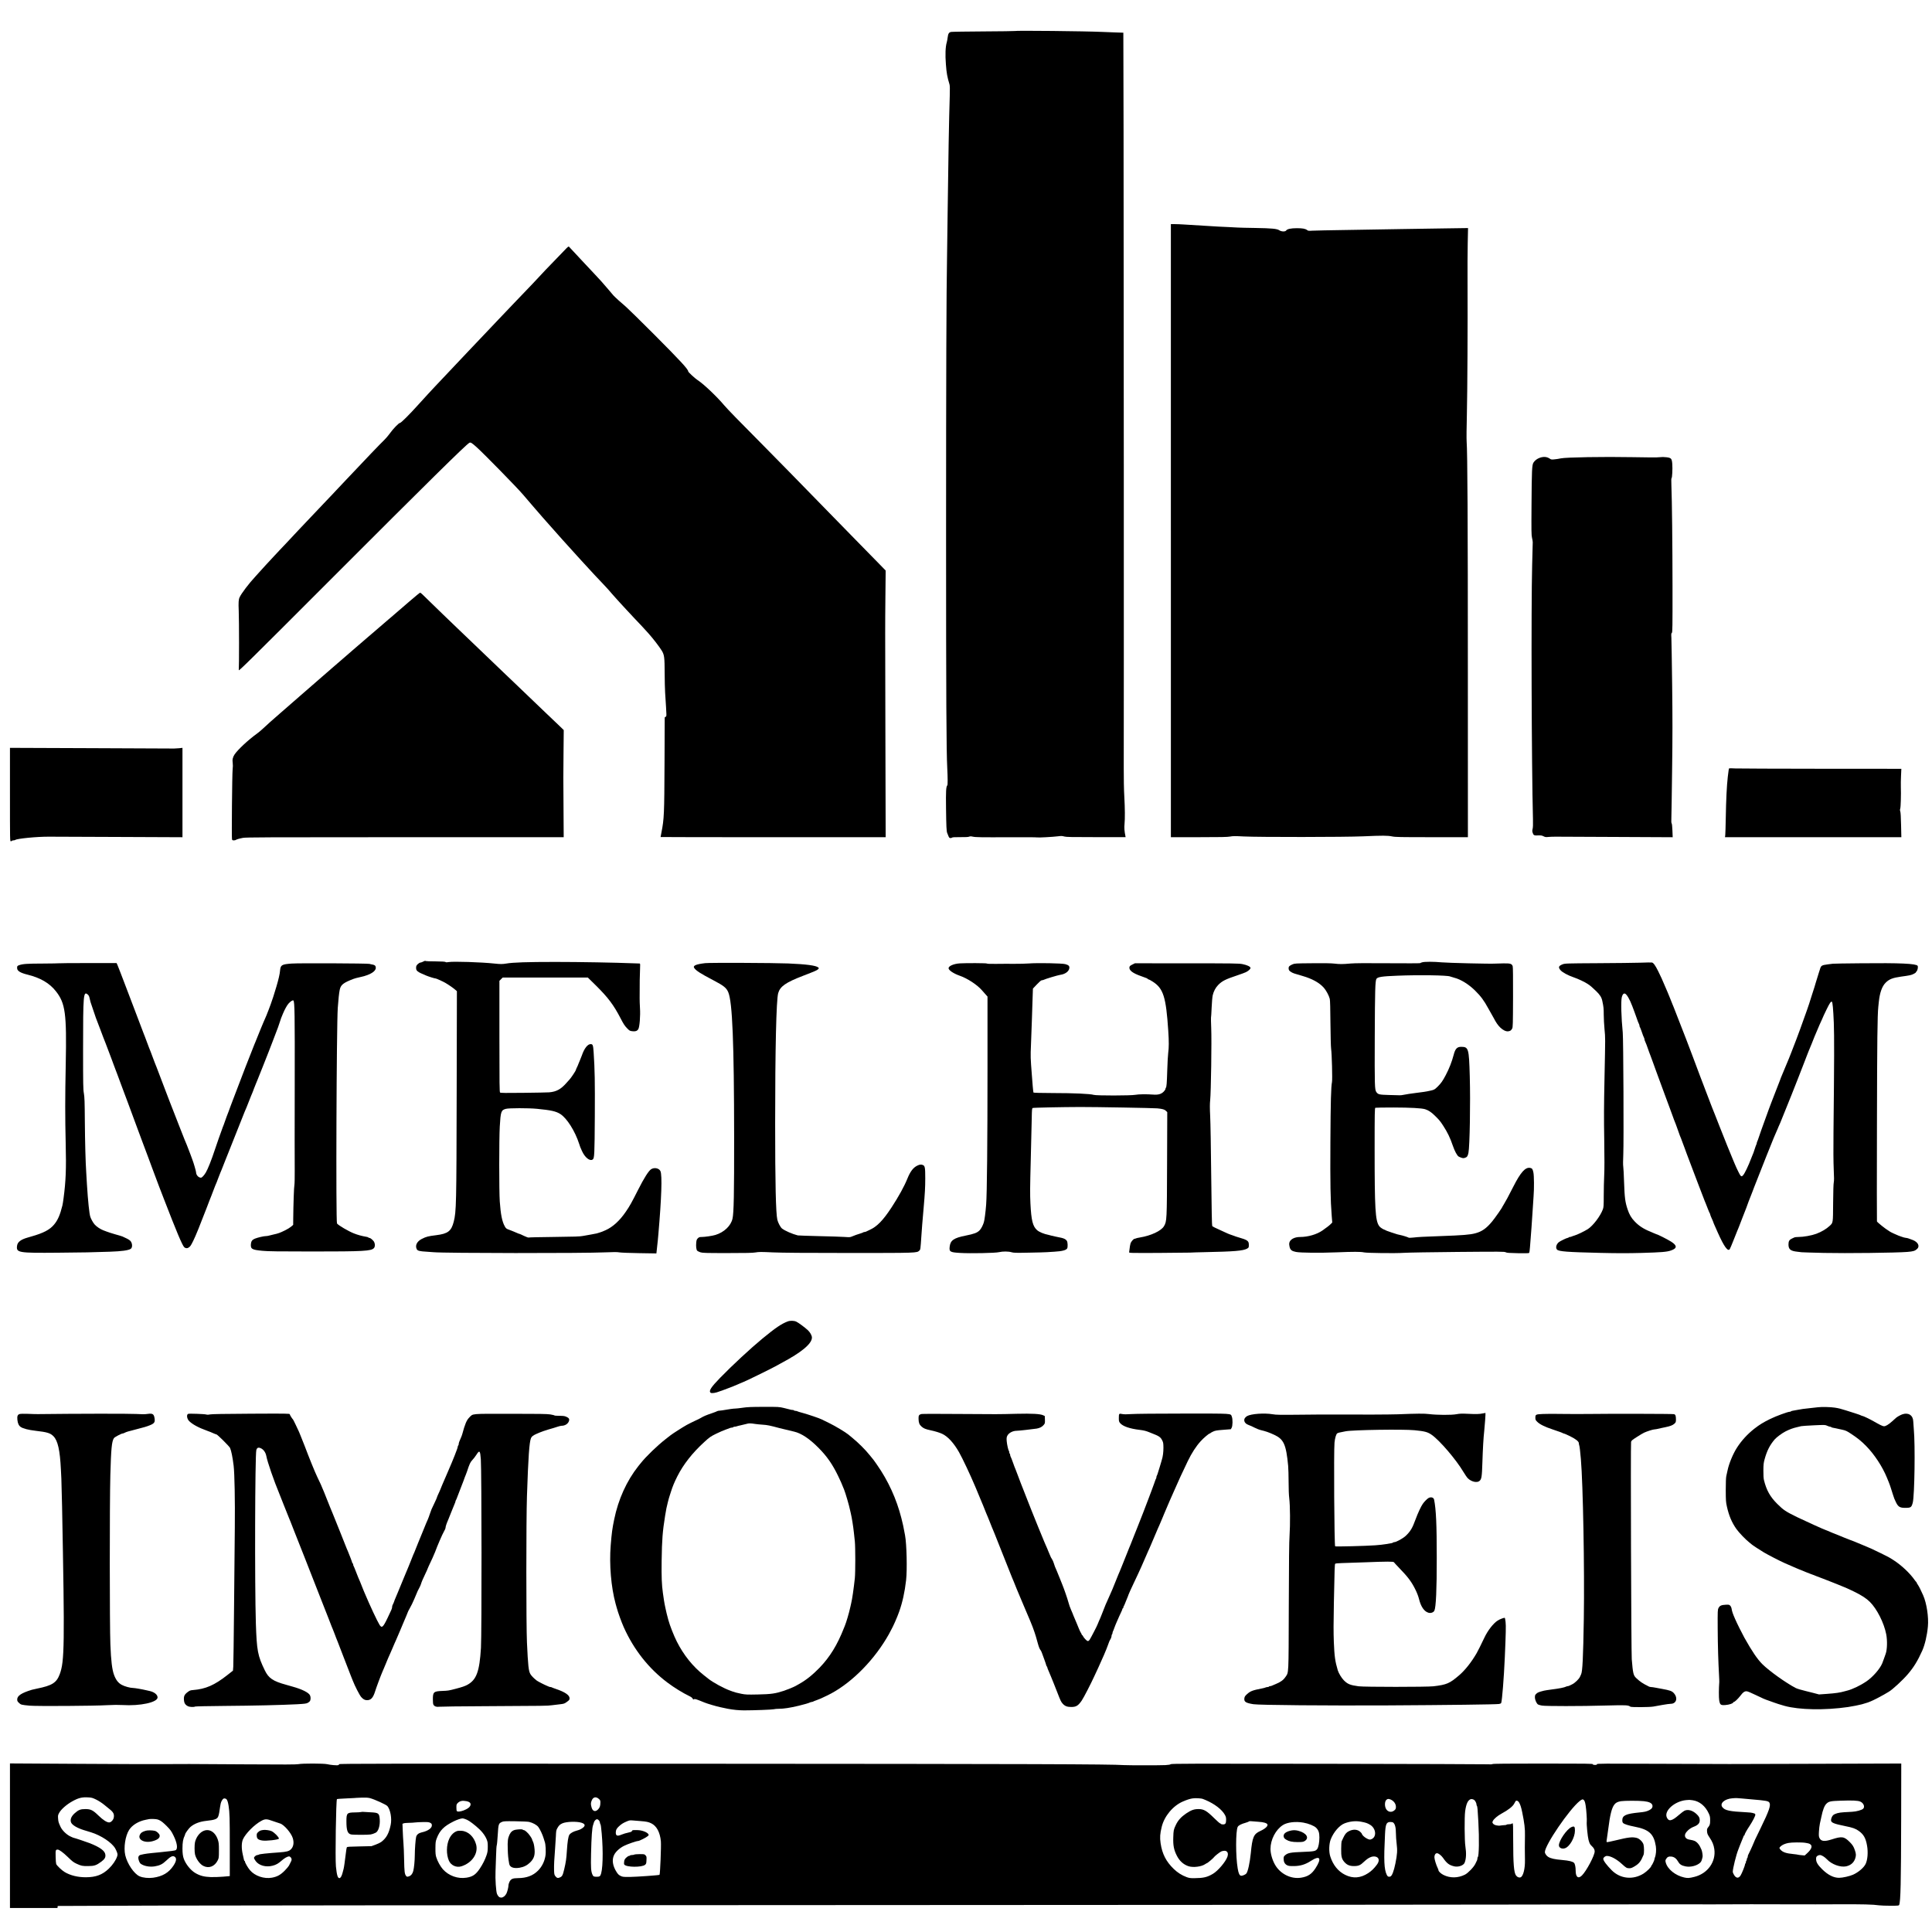 <?xml version="1.0" standalone="no"?>
<!DOCTYPE svg PUBLIC "-//W3C//DTD SVG 20010904//EN"
 "http://www.w3.org/TR/2001/REC-SVG-20010904/DTD/svg10.dtd">
<svg version="1.0" xmlns="http://www.w3.org/2000/svg"
 width="4267pt" height="4267pt" viewBox="0 0 4267 4267"
 preserveAspectRatio="xMidYMid meet">
<g transform="translate(0,4267) scale(0.1,-0.1)"
fill="#000000" stroke="none">
<path d="M22408 41985 c-3 -3 -310 -7 -684 -9 -373 -2 -696 -7 -717 -11 -49
-9 -66 -36 -77 -122 -4 -37 -14 -86 -20 -108 -29 -96 -36 -273 -19 -485 14
-194 30 -282 80 -445 8 -29 10 -99 5 -260 -15 -450 -34 -1485 -46 -2525 -4
-415 -11 -885 -14 -1045 -14 -696 -21 -2634 -21 -6105 0 -3609 6 -4790 26
-5164 11 -222 12 -369 1 -381 -28 -32 -33 -129 -28 -510 5 -395 10 -504 25
-540 5 -11 15 -36 22 -55 7 -19 17 -41 22 -47 12 -16 49 -17 64 -2 8 8 66 11
181 10 114 -1 177 2 195 10 21 9 39 10 79 1 69 -15 183 -16 844 -13 302 1 561
0 575 -4 29 -7 350 10 468 25 69 9 94 8 136 -5 43 -12 153 -14 703 -14 l652 0
-4 22 c-23 113 -28 185 -20 265 12 121 10 347 -5 617 -8 128 -13 401 -12 615
4 1066 0 12162 -4 14061 l-5 2187 -183 6 c-100 3 -227 8 -282 11 -366 17
-1923 33 -1937 20z"/>
<path d="M25860 30950 l0 -6770 618 0 c486 0 632 3 690 14 61 12 112 12 300 2
341 -17 2230 -15 2642 3 425 19 537 18 635 -2 71 -15 173 -17 878 -17 l797 0
-1 3628 c0 3338 -8 4861 -27 5117 -4 55 -2 314 5 575 12 499 20 2036 15 2932
-2 290 0 679 4 864 l7 337 -484 -7 c-266 -4 -707 -11 -979 -15 -272 -5 -810
-14 -1195 -20 -385 -5 -738 -13 -785 -16 -74 -5 -89 -4 -110 13 -41 31 -102
42 -227 42 -132 0 -215 -18 -236 -50 -18 -30 -105 -28 -151 3 -50 35 -163 46
-531 52 -176 2 -349 7 -385 9 -36 3 -130 7 -210 11 -80 3 -176 8 -215 10 -38
3 -187 12 -330 20 -143 8 -326 20 -408 25 -81 6 -186 10 -232 10 l-85 0 0
-6770z"/>
<path d="M12451 37125 c-58 -60 -181 -189 -275 -285 -94 -96 -186 -193 -205
-215 -19 -22 -113 -123 -210 -224 -97 -101 -196 -205 -220 -230 -24 -25 -89
-93 -145 -151 -56 -58 -230 -240 -386 -405 -156 -165 -295 -312 -309 -326 -45
-45 -324 -339 -344 -362 -10 -12 -94 -101 -186 -197 -161 -169 -446 -470 -562
-595 -31 -33 -98 -105 -150 -161 -52 -55 -151 -163 -219 -240 -192 -214 -382
-404 -405 -404 -27 0 -155 -133 -227 -235 -31 -44 -85 -107 -120 -141 -97 -94
-382 -391 -823 -859 -98 -104 -204 -216 -236 -250 -31 -33 -71 -76 -89 -95
-17 -19 -71 -75 -119 -125 -48 -49 -206 -216 -351 -370 -144 -154 -274 -291
-289 -305 -14 -14 -48 -50 -75 -80 -28 -30 -97 -105 -155 -166 -58 -61 -133
-140 -166 -175 -32 -35 -91 -98 -130 -139 -113 -121 -279 -301 -326 -355 -24
-27 -67 -75 -95 -105 -138 -149 -301 -364 -341 -450 -24 -50 -28 -115 -20
-303 9 -205 9 -1248 1 -1307 -5 -31 214 184 1968 1940 2221 2223 3050 3040
3125 3081 28 15 53 0 170 -106 164 -149 882 -882 1012 -1035 99 -115 107 -125
176 -205 33 -38 71 -83 85 -99 14 -16 30 -34 35 -40 6 -6 37 -43 70 -81 33
-39 62 -72 65 -75 3 -3 37 -41 75 -85 201 -229 541 -609 685 -765 14 -15 63
-69 110 -121 47 -51 114 -125 150 -163 36 -39 98 -107 139 -151 41 -44 120
-127 175 -185 56 -58 117 -126 138 -150 20 -25 51 -61 70 -81 18 -20 60 -67
93 -104 33 -38 67 -76 76 -84 8 -9 71 -77 139 -151 68 -74 156 -169 196 -210
104 -108 205 -216 294 -316 104 -116 238 -290 295 -382 57 -93 64 -147 65
-497 1 -165 5 -358 10 -430 36 -566 35 -516 12 -534 l-21 -16 -4 -1000 c-5
-1142 -9 -1238 -68 -1539 -10 -54 -19 -100 -19 -102 0 -2 1118 -4 2486 -4
l2485 0 -6 2258 c-6 2668 -6 2303 0 3034 l6 598 -148 152 c-203 208 -286 292
-523 534 -113 115 -380 389 -595 609 -696 714 -1093 1120 -1410 1440 -564 568
-820 831 -888 912 -170 201 -459 475 -587 557 -61 40 -210 177 -210 194 0 47
-175 236 -760 823 -300 300 -576 571 -613 602 -90 75 -244 214 -278 252 -15
17 -69 80 -119 140 -91 108 -206 238 -285 319 -22 23 -157 167 -300 320 -143
154 -267 286 -275 295 -14 14 -25 6 -119 -94z"/>
<path d="M34009 32560 c-60 -21 -111 -59 -141 -107 -33 -54 -38 -162 -43 -936
-4 -578 -3 -665 11 -725 9 -37 16 -80 16 -97 -1 -16 -7 -244 -13 -505 -24
-917 -13 -4414 18 -5615 3 -114 0 -184 -8 -213 -9 -34 -9 -51 1 -83 19 -58 31
-64 120 -60 64 2 85 -1 120 -19 36 -18 52 -21 104 -15 33 4 108 6 166 6 58 0
663 -3 1344 -6 l1239 -6 -6 146 c-3 85 -10 152 -17 160 -8 9 -10 52 -6 132 2
65 10 539 16 1053 10 714 10 1157 1 1875 -7 517 -14 985 -17 1039 -5 84 -3
101 10 108 14 8 16 111 15 1031 -1 935 -11 1867 -25 2240 -4 90 -2 147 4 147
13 0 24 202 16 308 -9 125 -22 140 -130 153 -53 7 -106 7 -150 1 -45 -7 -258
-6 -599 1 -624 12 -1472 -2 -1585 -27 -36 -8 -97 -18 -137 -21 -62 -7 -75 -5
-100 12 -64 45 -136 53 -224 23z"/>
<path d="M9045 29389 c-121 -104 -231 -199 -245 -211 -55 -46 -155 -133 -160
-138 -3 -3 -32 -28 -65 -55 -33 -28 -78 -66 -100 -86 -22 -20 -103 -90 -180
-155 -77 -65 -142 -121 -145 -124 -3 -3 -84 -73 -180 -155 -96 -83 -180 -154
-186 -160 -6 -5 -37 -32 -69 -60 -32 -27 -63 -55 -69 -60 -6 -6 -42 -37 -81
-70 -101 -87 -120 -104 -221 -191 -50 -43 -153 -133 -229 -199 -76 -66 -143
-124 -149 -130 -6 -5 -43 -37 -81 -70 -84 -72 -91 -79 -271 -236 -181 -160
-236 -208 -429 -374 -158 -136 -285 -250 -394 -352 -31 -29 -83 -72 -115 -95
-193 -139 -421 -352 -494 -459 -41 -60 -54 -120 -42 -191 5 -35 5 -89 -2 -144
-11 -97 -24 -1500 -14 -1540 5 -19 13 -24 39 -24 18 0 37 4 43 8 15 13 75 31
159 47 71 13 482 15 3583 15 l3502 0 -4 648 c-2 356 -4 656 -4 667 0 11 2 252
4 536 l5 515 -98 95 c-54 52 -197 188 -318 303 -285 271 -390 372 -690 661
-23 22 -119 114 -215 205 -95 91 -194 185 -219 210 -58 57 -702 674 -835 800
-55 52 -184 176 -286 275 -102 99 -239 232 -304 295 -66 63 -137 132 -157 153
-21 20 -43 37 -51 37 -7 -1 -112 -86 -233 -191z"/>
<path d="M220 25121 c0 -1014 0 -1031 19 -1031 11 0 23 5 26 10 3 6 19 10 34
10 15 0 31 4 36 8 36 31 482 75 750 73 66 -1 756 -3 1533 -6 l1412 -6 0 987 0
987 -72 -8 c-40 -4 -91 -7 -113 -7 -22 0 -847 4 -1832 8 l-1793 7 0 -1032z"/>
<path d="M38190 25700 c-7 -5 -14 -47 -30 -185 -23 -204 -38 -508 -45 -920 -3
-176 -8 -341 -11 -367 l-6 -48 1948 0 1947 0 -6 268 c-3 165 -10 279 -17 299
-9 24 -9 41 -1 66 11 34 19 310 13 482 -2 50 0 159 4 243 l7 152 -1769 1
c-973 1 -1827 4 -1897 7 -71 4 -132 5 -137 2z"/>
<path d="M9340 21429 c-19 -10 -45 -18 -57 -19 -12 0 -38 -16 -58 -35 -29 -30
-35 -43 -35 -80 0 -69 24 -88 215 -168 61 -26 193 -67 214 -67 6 0 30 -9 54
-19 23 -11 71 -33 107 -49 64 -28 219 -131 279 -185 l32 -28 -5 -2252 c-5
-2460 -8 -2616 -65 -2840 -53 -207 -128 -265 -386 -297 -179 -22 -222 -33
-320 -83 -107 -54 -152 -146 -110 -227 18 -35 61 -46 220 -55 61 -4 128 -9
150 -11 247 -23 3310 -26 3800 -3 180 8 256 8 305 -1 37 -6 229 -14 441 -17
l376 -6 12 109 c20 180 22 204 32 319 69 794 86 1297 46 1388 -30 68 -138 90
-209 42 -55 -38 -156 -197 -284 -451 -146 -289 -183 -355 -273 -487 -134 -197
-287 -336 -446 -407 -75 -33 -87 -38 -130 -51 -22 -6 -51 -15 -65 -20 -14 -4
-70 -15 -125 -24 -55 -9 -136 -23 -180 -32 -65 -13 -185 -17 -635 -22 -305 -3
-560 -9 -566 -13 -6 -4 -52 13 -103 37 -50 25 -96 45 -101 45 -6 0 -18 4 -28
9 -18 9 -62 28 -99 42 -13 5 -33 13 -45 18 -13 5 -45 18 -73 28 -42 16 -54 27
-77 69 -59 106 -90 263 -110 549 -16 236 -16 1365 0 1655 19 330 30 362 134
390 67 19 501 19 688 1 311 -30 420 -55 515 -115 147 -94 326 -378 417 -661
20 -64 23 -71 61 -155 66 -147 177 -234 239 -187 36 28 40 109 45 952 4 777 0
1021 -26 1415 -11 159 -18 180 -67 180 -66 0 -141 -97 -193 -250 -13 -36 -34
-89 -47 -118 -13 -29 -24 -55 -24 -57 0 -6 -37 -92 -51 -117 -5 -10 -9 -22 -9
-28 0 -14 -113 -184 -140 -210 -3 -3 -34 -38 -70 -78 -122 -139 -221 -193
-380 -207 -36 -3 -291 -8 -568 -11 -388 -5 -506 -3 -517 6 -13 11 -15 171 -15
1240 l0 1228 36 36 36 36 940 0 941 0 180 -177 c268 -266 389 -426 544 -725
60 -117 90 -164 138 -213 56 -59 64 -63 117 -70 71 -9 107 3 134 43 30 44 50
294 38 475 -4 73 -8 167 -7 210 1 72 2 295 2 405 0 26 3 118 6 205 6 130 5
157 -6 157 -8 0 -61 2 -119 4 -421 17 -1206 31 -1745 31 -623 0 -931 -10
-1085 -36 -83 -14 -130 -14 -260 0 -288 31 -909 51 -1011 33 -39 -8 -58 -7
-68 1 -10 8 -81 13 -223 14 -115 0 -212 4 -215 7 -9 9 -25 6 -63 -15z"/>
<path d="M31408 21416 c-20 -6 -40 -14 -43 -18 -4 -4 -321 -5 -704 -2 -499 4
-734 2 -831 -6 -176 -16 -244 -16 -361 -2 -64 8 -221 11 -485 8 -374 -3 -391
-4 -439 -25 -66 -29 -85 -48 -85 -83 0 -43 14 -63 62 -90 45 -25 53 -27 246
-83 214 -62 369 -148 469 -259 53 -60 114 -174 132 -246 8 -29 13 -221 15
-540 3 -294 9 -523 15 -565 16 -102 31 -680 19 -735 -21 -99 -30 -427 -35
-1320 -5 -922 1 -1282 29 -1632 l12 -148 -25 -26 c-29 -32 -100 -87 -194 -152
-125 -86 -318 -142 -491 -142 -127 0 -225 -54 -239 -133 -4 -18 -1 -58 7 -87
16 -66 49 -92 140 -110 102 -20 524 -24 898 -9 367 15 537 15 604 -1 65 -15
700 -23 881 -10 88 6 623 15 1189 20 945 8 1031 8 1060 -7 25 -14 74 -17 269
-21 163 -3 242 -1 249 6 6 6 15 64 19 129 12 176 27 372 33 428 3 28 13 167
21 310 9 143 20 314 25 380 14 172 12 457 -4 532 -16 75 -27 90 -71 99 -107
20 -210 -96 -373 -416 -111 -218 -168 -324 -208 -388 -19 -29 -34 -54 -34 -57
0 -15 -162 -247 -229 -327 -124 -149 -223 -218 -366 -256 -118 -32 -282 -45
-765 -62 -402 -14 -498 -20 -602 -32 -64 -7 -102 -8 -110 -1 -15 11 -135 48
-188 58 -19 3 -46 10 -60 14 -14 5 -72 24 -130 42 -149 47 -238 95 -272 144
-83 121 -98 380 -98 1690 0 823 2 913 16 919 9 3 190 6 402 6 373 -1 618 -14
697 -38 72 -22 141 -68 218 -145 100 -99 114 -116 183 -222 95 -147 150 -260
214 -447 39 -113 91 -210 125 -231 11 -7 39 -19 63 -27 35 -11 49 -11 81 0 43
14 58 37 73 110 29 140 46 1118 29 1695 -17 613 -27 645 -191 645 -89 0 -130
-43 -164 -176 -40 -153 -99 -305 -178 -454 -68 -128 -100 -173 -177 -250 -69
-68 -80 -73 -211 -99 -58 -12 -157 -26 -280 -41 -99 -12 -193 -27 -260 -40
-30 -7 -68 -11 -85 -10 -16 0 -121 3 -233 6 -219 6 -245 11 -283 64 -38 52
-40 132 -36 1232 4 1029 10 1217 36 1267 24 44 122 59 466 72 474 19 1097 10
1162 -17 18 -7 60 -20 95 -29 140 -35 314 -143 454 -280 129 -127 199 -221
294 -396 34 -62 66 -118 70 -124 4 -5 27 -46 50 -89 53 -102 92 -158 145 -210
61 -59 127 -90 176 -83 46 6 64 19 87 61 15 28 17 96 19 691 1 445 -1 669 -8
687 -22 55 -49 63 -209 61 -80 -1 -161 -4 -180 -5 -91 -8 -1050 15 -1180 28
-170 16 -380 17 -432 0z"/>
<path d="M36230 21408 c-129 -4 -557 -9 -950 -11 -696 -4 -716 -5 -769 -25
-89 -35 -100 -66 -46 -129 40 -48 169 -117 290 -158 94 -31 251 -105 315 -149
58 -39 87 -64 182 -155 83 -80 120 -138 136 -216 28 -132 32 -166 32 -303 0
-81 8 -226 17 -322 19 -213 19 -131 0 -1075 -13 -622 -14 -900 -6 -1371 6
-397 6 -654 -1 -785 -5 -107 -10 -307 -10 -444 0 -222 -2 -256 -19 -303 -55
-150 -217 -363 -331 -437 -79 -50 -238 -127 -300 -144 -25 -7 -53 -17 -62 -22
-10 -5 -27 -9 -37 -9 -11 0 -23 -4 -26 -10 -3 -5 -13 -10 -22 -10 -21 0 -173
-74 -198 -97 -56 -50 -72 -121 -37 -161 37 -42 228 -56 951 -73 381 -9 605 -9
915 -1 446 13 559 22 651 54 139 48 140 109 2 196 -81 51 -301 162 -321 162
-3 0 -31 12 -63 26 -32 14 -67 30 -78 34 -143 57 -251 127 -342 224 -75 78
-118 152 -156 266 -54 162 -66 256 -78 605 -5 160 -13 313 -18 340 -6 30 -5
139 1 270 12 263 2 2554 -12 2690 -33 330 -43 689 -21 782 15 60 40 88 70 78
38 -12 105 -125 161 -275 17 -47 38 -103 47 -125 8 -22 28 -78 45 -125 29 -85
42 -119 59 -152 5 -10 9 -26 9 -36 0 -10 4 -22 9 -27 5 -6 21 -46 36 -90 27
-82 41 -117 56 -147 5 -10 9 -25 9 -33 0 -8 4 -23 9 -33 17 -33 52 -126 93
-247 10 -30 20 -55 37 -97 6 -13 31 -81 56 -153 26 -71 55 -152 65 -180 21
-57 84 -228 195 -530 42 -115 88 -239 102 -275 14 -36 38 -103 55 -150 16 -47
34 -96 40 -110 21 -48 53 -134 90 -240 16 -47 33 -95 38 -107 22 -50 30 -72
65 -168 20 -55 40 -109 45 -120 4 -11 13 -36 20 -55 7 -19 16 -44 20 -55 5
-11 29 -74 53 -140 75 -199 325 -858 347 -910 4 -11 15 -36 23 -55 8 -19 30
-73 47 -120 18 -47 36 -89 41 -95 5 -5 9 -15 9 -22 0 -7 10 -35 21 -61 41 -92
49 -110 49 -116 0 -6 14 -38 60 -141 10 -22 28 -62 40 -90 137 -307 223 -426
264 -362 8 12 46 103 85 202 40 99 76 190 81 203 6 12 14 32 19 45 4 12 13 33
19 47 6 14 40 104 77 200 37 96 73 189 81 207 8 17 14 34 14 38 0 7 75 204 95
250 7 17 23 57 35 90 12 33 26 70 31 83 12 29 20 50 62 157 89 230 342 866
363 913 13 29 24 55 24 57 0 3 16 39 35 81 19 41 35 77 35 80 0 2 9 24 20 49
11 25 28 64 39 88 10 23 67 164 126 312 59 149 115 288 125 310 10 22 72 182
140 355 118 305 130 335 149 383 5 12 24 60 41 107 18 47 39 101 47 120 8 19
18 44 23 55 11 29 26 65 44 107 9 21 23 56 31 78 8 22 22 57 31 78 23 52 38
87 69 162 31 75 39 94 94 213 23 49 41 91 41 94 0 3 30 65 66 138 64 131 93
173 112 161 17 -10 30 -160 43 -466 11 -287 10 -824 -7 -2410 -4 -385 -2 -656
5 -820 9 -183 9 -258 1 -295 -7 -32 -12 -199 -14 -455 -3 -453 0 -433 -78
-506 -70 -66 -177 -130 -292 -173 -105 -39 -283 -71 -398 -71 -37 0 -76 -4
-86 -9 -9 -5 -34 -17 -54 -25 -58 -26 -78 -58 -78 -130 0 -110 45 -146 200
-162 36 -3 76 -8 90 -11 14 -2 234 -9 490 -15 497 -11 1592 2 1844 22 134 11
170 22 219 68 62 59 18 149 -95 194 -82 33 -130 48 -153 48 -17 0 -64 13 -110
30 -11 5 -36 14 -55 20 -42 15 -183 81 -190 89 -3 3 -16 12 -30 20 -64 36
-251 186 -256 205 -3 12 -3 969 0 2127 4 1878 10 2424 30 2614 3 28 8 75 11
105 21 206 72 349 153 428 76 76 157 107 337 132 191 26 223 33 273 57 28 14
52 29 52 32 0 4 9 17 20 29 23 24 36 99 22 121 -34 49 -388 65 -1247 56 -330
-3 -611 -7 -625 -10 -14 -2 -64 -8 -112 -14 -136 -18 -149 -26 -173 -109 -10
-32 -21 -66 -25 -77 -4 -11 -13 -40 -20 -65 -7 -25 -16 -54 -20 -65 -4 -11
-16 -47 -25 -80 -17 -62 -34 -118 -84 -270 -16 -49 -45 -142 -65 -205 -20 -63
-41 -124 -46 -135 -5 -11 -16 -42 -25 -70 -37 -112 -226 -628 -265 -720 -5
-11 -27 -69 -50 -130 -23 -60 -49 -126 -57 -145 -8 -19 -19 -44 -23 -55 -4
-11 -15 -36 -23 -55 -8 -19 -32 -75 -52 -125 -20 -49 -44 -106 -52 -125 -26
-60 -31 -73 -53 -135 -12 -33 -28 -73 -35 -90 -7 -16 -39 -97 -70 -180 -55
-145 -64 -170 -84 -217 -6 -13 -29 -75 -52 -138 -23 -63 -57 -158 -76 -210
-68 -186 -125 -346 -149 -420 -13 -41 -29 -83 -34 -92 -6 -10 -10 -25 -10 -33
0 -8 -4 -23 -10 -33 -5 -9 -21 -53 -35 -97 -25 -79 -29 -90 -55 -150 -7 -16
-16 -39 -20 -50 -68 -179 -146 -342 -183 -382 -37 -41 -51 -30 -105 80 -28 56
-60 126 -72 156 -11 30 -29 73 -40 95 -34 76 -217 530 -305 756 -48 124 -93
239 -100 255 -8 17 -21 50 -30 75 -10 25 -23 59 -30 75 -6 17 -22 57 -35 90
-12 33 -27 71 -32 85 -17 41 -24 59 -73 190 -26 69 -51 134 -55 145 -5 11 -36
92 -69 180 -116 313 -234 623 -317 840 -153 396 -256 659 -271 695 -8 19 -19
45 -24 58 -5 12 -13 32 -18 45 -5 12 -24 58 -41 102 -18 44 -38 95 -46 113 -8
17 -20 47 -28 65 -97 229 -129 300 -183 407 -66 132 -105 185 -138 192 -11 3
-126 1 -255 -4z"/>
<path d="M15575 21398 c-208 -24 -279 -56 -241 -109 40 -58 143 -124 421 -269
230 -120 289 -168 330 -266 91 -219 127 -1108 129 -3194 1 -1261 -7 -1679 -36
-1805 -35 -158 -186 -302 -378 -360 -69 -21 -228 -44 -302 -45 -49 0 -60 -4
-86 -29 -24 -25 -30 -40 -35 -96 -8 -82 1 -154 21 -178 9 -9 41 -25 71 -35 50
-15 115 -17 596 -17 423 0 558 3 622 14 71 13 125 13 380 1 213 -9 695 -13
1688 -13 1504 0 1493 0 1549 52 25 24 25 19 46 331 8 131 24 326 50 620 28
321 35 446 35 645 0 238 -6 273 -51 294 -37 16 -69 14 -121 -11 -92 -43 -158
-129 -222 -288 -69 -171 -192 -394 -349 -635 -190 -290 -322 -426 -488 -500
-33 -15 -67 -31 -76 -36 -10 -5 -26 -9 -36 -9 -10 0 -22 -4 -27 -8 -6 -5 -30
-14 -55 -22 -63 -18 -146 -48 -194 -69 -37 -17 -54 -18 -166 -10 -69 5 -323
13 -565 18 -242 6 -451 13 -465 16 -125 32 -277 99 -347 151 -35 26 -90 130
-105 196 -33 149 -48 801 -48 2123 0 1647 25 2732 67 2880 42 149 167 237 553
385 267 103 307 120 330 145 19 21 19 22 3 37 -50 44 -260 72 -663 89 -308 13
-1735 19 -1835 7z"/>
<path d="M1299 21395 c-3 -2 -162 -5 -355 -6 -347 -1 -440 -7 -522 -36 -42
-15 -47 -23 -43 -73 5 -56 76 -98 226 -135 288 -71 487 -187 629 -367 210
-266 240 -491 218 -1609 -15 -745 -15 -1171 -1 -1759 14 -555 3 -830 -48
-1210 -8 -63 -19 -133 -25 -155 -51 -206 -100 -320 -182 -419 -96 -117 -238
-190 -511 -267 -22 -7 -56 -16 -75 -22 -149 -42 -222 -98 -233 -179 -21 -156
19 -163 908 -155 587 5 738 8 1140 22 263 9 409 29 462 63 47 30 37 140 -17
185 -25 22 -86 54 -165 88 -20 8 -94 30 -170 51 -51 14 -154 47 -180 58 -11 5
-42 16 -69 26 -68 25 -155 83 -198 133 -33 39 -76 115 -93 166 -23 68 -52 351
-75 720 -5 88 -12 203 -15 255 -16 248 -27 651 -31 1130 -3 442 -7 540 -21
620 -16 85 -18 185 -18 975 0 1209 7 1291 102 1211 22 -18 33 -40 42 -83 13
-61 28 -114 42 -148 4 -11 26 -75 48 -142 40 -121 64 -189 81 -228 5 -11 32
-82 60 -157 50 -135 103 -274 120 -313 5 -11 29 -76 55 -145 26 -69 50 -134
55 -145 4 -11 18 -47 30 -80 12 -33 28 -76 35 -95 7 -19 28 -73 45 -120 18
-47 36 -94 40 -105 7 -18 24 -62 102 -275 11 -30 24 -64 28 -75 5 -11 25 -65
45 -120 20 -55 40 -109 45 -120 4 -11 17 -45 28 -75 12 -30 50 -134 85 -230
36 -96 97 -263 137 -370 39 -107 75 -204 80 -215 4 -11 25 -65 45 -120 20 -55
40 -109 45 -120 5 -11 25 -65 45 -120 42 -116 73 -202 85 -230 5 -11 25 -65
45 -120 20 -55 40 -109 45 -120 4 -11 18 -47 30 -80 12 -33 26 -69 30 -80 5
-11 54 -139 110 -285 281 -728 407 -1026 449 -1065 33 -29 74 -29 109 0 31 26
39 39 92 145 53 107 147 339 295 725 31 83 61 160 66 173 5 12 14 33 19 47 6
14 14 35 19 48 5 12 22 56 37 97 15 41 36 95 46 120 30 68 34 78 68 170 18 47
39 101 47 120 8 19 18 44 23 55 4 11 12 31 18 45 5 14 36 90 67 170 32 80 61
154 66 165 4 11 85 214 179 450 94 237 175 440 180 453 6 12 14 32 19 45 5 12
16 38 25 58 8 20 31 78 51 129 20 51 43 109 51 129 9 20 20 46 25 59 5 12 13
32 18 45 5 12 15 38 21 57 7 19 20 51 28 70 8 19 18 44 22 55 4 11 15 36 23
55 9 19 36 88 61 153 25 66 52 133 60 150 8 18 37 93 66 167 28 74 58 149 65
165 7 17 45 116 85 220 39 105 75 199 80 210 23 55 60 158 79 220 12 39 25 79
30 90 9 22 26 63 40 98 38 90 88 183 123 222 43 49 95 82 108 68 28 -30 32
-287 29 -1878 -2 -891 -2 -1739 0 -1885 1 -152 -2 -284 -7 -310 -10 -42 -23
-433 -26 -748 l-1 -134 -45 -39 c-25 -21 -83 -57 -130 -80 -123 -60 -151 -70
-260 -94 -41 -9 -89 -21 -106 -26 -17 -5 -45 -9 -62 -9 -46 0 -183 -32 -244
-57 -56 -23 -80 -55 -86 -112 -11 -116 19 -134 255 -156 125 -12 352 -15 1098
-15 1139 0 1305 9 1363 75 26 30 29 79 8 129 -15 37 -82 96 -108 96 -9 0 -19
4 -22 9 -3 5 -20 11 -38 14 -111 19 -197 43 -283 77 -123 49 -339 176 -372
218 -27 33 -11 4356 17 4762 13 187 28 326 43 399 23 111 77 154 302 241 27
11 86 26 175 46 195 43 320 121 320 198 0 43 -20 63 -68 72 -20 3 -53 10 -72
16 -43 12 -1565 19 -1720 7 -216 -16 -243 -31 -254 -149 -7 -83 -32 -192 -83
-365 -38 -131 -101 -327 -126 -390 -8 -22 -30 -78 -47 -125 -18 -47 -38 -100
-46 -117 -8 -18 -20 -48 -28 -65 -8 -18 -23 -53 -34 -78 -11 -25 -30 -70 -42
-100 -12 -30 -28 -68 -35 -85 -11 -24 -63 -154 -105 -260 -4 -11 -15 -36 -23
-55 -36 -83 -320 -815 -474 -1225 -25 -66 -49 -129 -53 -140 -4 -11 -13 -36
-20 -55 -7 -19 -16 -44 -20 -55 -18 -42 -71 -187 -86 -232 -8 -27 -19 -58 -25
-70 -5 -13 -13 -33 -18 -45 -6 -13 -26 -70 -46 -128 -20 -58 -40 -114 -45
-125 -5 -11 -43 -121 -84 -245 -76 -231 -153 -424 -200 -505 -39 -65 -85 -115
-108 -115 -54 0 -108 60 -108 122 0 21 -60 227 -80 273 -4 11 -13 36 -20 55
-7 19 -17 46 -22 60 -19 46 -26 64 -48 125 -12 33 -28 76 -37 95 -8 19 -19 44
-23 55 -4 11 -15 36 -23 55 -8 19 -63 159 -122 310 -59 151 -110 284 -115 295
-5 11 -25 63 -45 115 -20 52 -41 104 -45 115 -5 11 -45 117 -90 235 -102 269
-189 498 -201 528 -21 53 -30 73 -38 95 -5 12 -26 67 -46 122 -20 55 -41 110
-46 123 -5 12 -13 32 -18 45 -4 12 -13 33 -19 47 -6 14 -27 70 -47 125 -20 55
-41 110 -46 123 -5 12 -13 32 -18 45 -5 12 -30 78 -56 147 -26 69 -50 134 -55
145 -8 20 -62 160 -175 460 -32 83 -67 177 -80 210 -13 33 -49 128 -80 210
-31 83 -62 161 -67 175 -13 31 -22 54 -41 105 -8 22 -23 59 -33 83 l-19 42
-636 0 c-349 0 -638 -2 -640 -5z"/>
<path d="M21200 21393 c-134 -8 -250 -58 -250 -107 0 -44 110 -118 245 -165
169 -58 386 -200 490 -320 17 -20 51 -59 78 -88 l47 -53 0 -1580 c0 -1620 -11
-2785 -30 -3015 -13 -172 -37 -352 -52 -395 -24 -73 -59 -138 -92 -172 -54
-55 -116 -79 -311 -118 -257 -51 -334 -103 -350 -241 -14 -115 6 -128 229
-141 220 -14 782 -3 861 17 80 19 204 19 273 -1 50 -15 98 -16 392 -10 184 3
362 8 395 11 33 2 105 7 160 10 173 10 263 33 285 74 15 29 12 128 -5 161 -9
17 -32 38 -53 48 -35 17 -67 26 -209 53 -32 6 -69 15 -83 19 -14 5 -41 12 -60
16 -104 20 -207 63 -255 105 -96 85 -128 213 -147 589 -10 209 -9 356 7 956
10 390 20 807 22 926 3 194 6 219 21 227 14 8 654 21 1047 22 327 1 1627 -22
1705 -30 120 -12 161 -24 194 -58 l26 -26 -4 -1136 c-4 -1255 -5 -1274 -69
-1383 -60 -103 -287 -209 -532 -249 -38 -6 -78 -15 -87 -20 -10 -5 -24 -9 -31
-9 -21 0 -76 -63 -88 -101 -9 -29 -15 -64 -31 -194 -3 -19 7 -19 637 -17 352
2 669 5 705 7 36 3 180 7 320 10 657 13 853 29 943 78 38 21 41 30 38 101 -3
70 -40 95 -221 146 -25 7 -54 16 -65 20 -11 5 -49 19 -85 31 -70 23 -107 39
-245 104 -49 23 -111 52 -136 63 -25 12 -50 27 -56 34 -7 9 -14 368 -22 1098
-6 597 -16 1194 -23 1327 -9 184 -9 268 0 355 18 173 35 1321 23 1588 -5 124
-7 228 -5 232 3 4 9 104 14 221 5 118 16 242 24 275 20 88 64 170 121 228 89
90 162 126 426 214 81 27 165 58 187 69 62 32 103 71 100 95 -4 29 -74 62
-178 83 -77 15 -189 17 -1230 17 l-1145 1 -56 -28 c-40 -19 -59 -35 -63 -52
-18 -72 65 -138 262 -206 112 -39 142 -52 142 -61 0 -5 7 -8 16 -8 8 0 51 -23
94 -51 234 -150 293 -337 342 -1084 16 -240 15 -370 -1 -490 -7 -49 -16 -220
-21 -380 -9 -294 -15 -372 -31 -389 -5 -6 -9 -18 -9 -28 0 -9 -17 -35 -37 -56
-54 -56 -124 -76 -234 -67 -146 11 -321 9 -394 -5 -100 -19 -863 -20 -920 -1
-71 23 -445 40 -892 40 -265 1 -434 5 -438 11 -3 5 -10 67 -16 137 -5 70 -14
180 -19 243 -31 394 -31 411 -20 673 6 144 15 390 20 547 4 157 12 378 16 491
l7 205 87 92 c58 61 94 92 109 92 11 0 29 4 39 9 38 20 314 103 370 111 108
15 189 75 199 146 6 49 -14 69 -88 90 -71 20 -618 30 -804 15 -71 -5 -218 -9
-325 -8 -107 1 -286 1 -397 -1 -131 -2 -204 1 -208 8 -6 9 -451 12 -595 3z"/>
<path d="M17400 13486 c-140 -52 -274 -143 -565 -383 -264 -218 -661 -587
-930 -863 -206 -212 -256 -292 -210 -330 22 -18 115 -4 200 31 11 4 59 22 107
38 91 31 274 105 365 147 30 13 55 24 57 24 14 0 624 299 701 343 22 13 78 44
125 69 456 241 686 434 682 570 -1 43 -41 114 -89 159 -65 61 -213 170 -258
190 -47 22 -134 24 -185 5z"/>
<path d="M16405 11579 c-71 -10 -143 -18 -160 -18 -34 1 -161 -16 -245 -32
-30 -6 -76 -12 -103 -14 -26 -1 -53 -7 -60 -13 -6 -5 -60 -26 -119 -46 -117
-39 -182 -67 -241 -103 -21 -13 -77 -41 -126 -62 -48 -22 -130 -63 -182 -91
-90 -50 -323 -199 -364 -233 -11 -8 -56 -44 -100 -78 -187 -145 -441 -391
-555 -536 -8 -10 -31 -39 -51 -63 -258 -325 -444 -735 -534 -1178 -43 -208
-54 -293 -77 -572 -34 -424 8 -921 108 -1289 9 -31 19 -69 24 -86 27 -103 107
-324 157 -435 221 -493 550 -911 964 -1221 149 -112 335 -227 490 -302 34 -16
60 -37 67 -52 10 -22 14 -24 30 -14 19 12 46 3 227 -71 61 -26 258 -84 350
-104 101 -23 125 -28 170 -36 123 -23 239 -34 355 -35 219 0 624 15 660 25 19
6 70 10 112 10 109 0 245 21 438 67 121 29 227 60 252 74 10 5 25 9 33 9 8 0
23 4 33 9 9 6 44 20 77 31 72 26 97 37 240 106 474 229 968 705 1299 1252 31
51 56 94 56 96 0 2 20 39 44 83 53 92 140 290 185 418 73 205 123 432 153 695
26 231 13 796 -23 990 -39 210 -44 234 -81 380 -109 427 -289 822 -541 1183
-63 91 -84 118 -112 151 -5 6 -28 34 -50 61 -90 114 -251 274 -385 383 -36 29
-74 61 -85 70 -58 48 -294 190 -404 243 -69 34 -151 75 -183 90 -48 25 -291
107 -413 141 -88 24 -111 31 -127 39 -10 5 -29 9 -42 9 -14 0 -28 5 -31 10 -3
6 -18 10 -32 10 -15 0 -40 4 -57 10 -17 5 -78 21 -136 34 -102 24 -118 25
-440 24 -267 0 -361 -4 -465 -19z m280 -359 c33 -5 107 -12 165 -16 96 -6 152
-17 370 -76 65 -17 199 -49 320 -77 159 -37 338 -156 540 -360 184 -185 309
-365 433 -624 56 -117 73 -154 108 -244 5 -13 13 -33 19 -45 31 -75 114 -356
135 -463 3 -16 10 -46 15 -65 22 -90 54 -286 69 -430 6 -52 15 -140 21 -195
13 -130 13 -681 0 -810 -26 -236 -57 -457 -81 -555 -5 -25 -14 -63 -19 -85
-29 -132 -91 -342 -121 -412 -5 -13 -13 -33 -18 -45 -148 -378 -311 -643 -541
-882 -151 -156 -302 -276 -450 -358 -25 -14 -61 -34 -80 -45 -46 -25 -180 -80
-255 -105 -192 -63 -284 -76 -580 -82 -233 -5 -270 -3 -360 15 -94 19 -143 32
-190 49 -11 5 -36 13 -55 20 -140 49 -385 182 -489 266 -9 7 -52 40 -95 75
-243 191 -448 446 -599 746 -69 138 -154 355 -187 478 -28 103 -49 188 -59
240 -7 33 -16 78 -21 100 -8 38 -17 94 -39 250 -26 185 -33 353 -28 720 7 464
20 636 76 985 23 143 35 204 61 303 6 20 15 56 21 80 6 23 15 51 19 62 4 11
17 52 29 90 37 117 71 200 141 340 133 263 332 517 595 757 119 109 141 123
260 182 72 35 166 76 210 91 44 15 88 31 97 36 10 5 29 9 42 9 14 0 28 5 31
10 3 6 17 10 30 10 13 0 34 4 47 9 13 5 50 15 83 21 33 7 89 20 125 30 64 18
85 18 205 0z"/>
<path d="M40155 11590 c-33 -5 -114 -14 -180 -20 -128 -13 -196 -22 -285 -40
-30 -6 -72 -14 -93 -17 -20 -3 -40 -9 -43 -14 -3 -5 -14 -9 -26 -9 -42 0 -298
-94 -428 -157 -152 -74 -238 -127 -355 -218 -151 -119 -281 -260 -383 -419
-87 -135 -176 -350 -207 -500 -9 -39 -21 -96 -28 -126 -8 -36 -12 -143 -12
-310 1 -227 3 -266 24 -358 45 -204 108 -355 211 -501 57 -81 205 -235 285
-297 28 -21 52 -42 55 -45 9 -11 184 -126 265 -174 87 -52 362 -194 465 -239
36 -16 101 -45 145 -63 44 -19 96 -41 115 -50 19 -8 44 -18 55 -23 37 -14 73
-29 155 -63 19 -8 62 -24 95 -37 80 -29 96 -35 125 -48 14 -6 81 -31 150 -57
69 -26 139 -53 157 -61 17 -8 84 -34 149 -59 64 -26 142 -57 171 -70 29 -14
56 -25 59 -25 3 0 69 -31 147 -69 171 -83 276 -152 354 -229 157 -155 314
-467 362 -717 27 -141 21 -340 -12 -430 -9 -22 -25 -69 -37 -105 -13 -36 -30
-83 -39 -105 -50 -123 -212 -308 -354 -403 -122 -83 -298 -168 -407 -197 -14
-3 -41 -11 -60 -16 -110 -32 -207 -46 -405 -60 l-170 -12 -125 33 c-69 17
-141 35 -160 40 -99 23 -199 53 -230 69 -212 110 -582 374 -735 525 -111 110
-228 282 -399 587 -53 97 -164 318 -203 409 -51 116 -70 171 -79 230 -4 26
-17 54 -31 68 -22 22 -31 24 -101 20 -95 -5 -131 -21 -157 -73 -19 -38 -20
-57 -18 -455 2 -383 13 -737 30 -1035 4 -66 6 -131 5 -145 -11 -132 -12 -340
-2 -401 18 -103 31 -113 137 -106 83 6 173 36 173 58 0 5 5 9 11 9 21 0 90 65
142 132 65 87 104 113 154 103 20 -3 99 -37 177 -75 175 -85 211 -100 311
-134 44 -15 89 -31 100 -36 25 -11 159 -54 240 -76 325 -89 889 -99 1401 -25
85 12 269 49 304 60 14 5 45 14 70 21 25 7 54 16 65 20 11 5 40 17 65 26 58
23 214 104 288 147 31 19 77 46 102 60 82 45 318 263 431 397 127 149 213 290
313 512 58 129 107 337 125 533 20 209 -27 518 -105 693 -52 117 -90 192 -115
229 -16 23 -29 46 -29 51 0 6 -4 12 -8 14 -4 2 -19 19 -32 38 -106 154 -300
336 -480 450 -89 57 -109 67 -270 146 -209 102 -239 115 -395 179 -49 20 -106
44 -125 52 -58 25 -72 30 -160 63 -47 18 -101 39 -120 47 -34 15 -55 23 -102
42 -131 51 -181 72 -285 117 -17 8 -33 14 -36 14 -13 0 -474 209 -622 281
-257 126 -303 156 -441 293 -159 158 -240 302 -295 526 -9 35 -14 110 -13 210
1 137 4 167 28 255 51 184 113 307 221 434 40 47 164 139 241 178 86 44 168
74 254 93 30 7 71 17 90 22 19 4 146 13 282 19 243 11 249 11 293 -10 25 -11
54 -21 64 -21 11 0 22 -4 25 -9 3 -5 20 -11 38 -14 34 -6 65 -12 208 -44 73
-16 100 -28 190 -88 145 -95 230 -164 334 -270 182 -184 363 -460 460 -700 16
-38 33 -81 39 -95 22 -56 26 -67 45 -125 11 -33 32 -98 46 -145 29 -92 36
-110 73 -185 49 -98 88 -119 215 -117 111 1 126 13 153 115 40 155 56 1282 23
1622 -5 61 -11 137 -12 170 -3 135 -105 204 -237 160 -44 -14 -130 -63 -149
-84 -3 -3 -39 -36 -80 -72 -84 -74 -142 -109 -181 -109 -28 0 -100 35 -229
110 -87 50 -234 120 -253 120 -7 0 -17 4 -22 8 -6 5 -64 26 -130 47 -66 21
-158 50 -205 65 -110 35 -159 48 -245 61 -92 15 -294 19 -370 9z"/>
<path d="M32745 11453 c-75 -16 -140 -17 -332 -8 -125 6 -169 5 -245 -9 -109
-21 -432 -19 -608 3 -101 13 -263 12 -690 -5 -161 -6 -897 -9 -1310 -5 -162 2
-535 0 -829 -4 -458 -5 -547 -4 -624 10 -184 31 -477 10 -565 -41 -97 -57 -77
-160 39 -198 28 -9 85 -35 127 -57 42 -22 106 -47 142 -55 102 -24 178 -50
290 -102 213 -98 265 -213 310 -687 5 -61 10 -221 10 -356 0 -153 5 -288 14
-359 20 -156 23 -590 7 -820 -10 -135 -14 -558 -17 -1575 -5 -1550 1 -1441
-75 -1554 -44 -66 -109 -113 -214 -155 -38 -15 -78 -32 -87 -37 -10 -5 -27 -9
-37 -9 -11 0 -23 -4 -26 -10 -3 -6 -17 -10 -31 -10 -13 0 -32 -4 -42 -9 -9 -5
-44 -15 -77 -21 -215 -42 -258 -59 -335 -128 -42 -39 -52 -54 -57 -89 -10 -79
28 -104 200 -132 121 -20 1632 -33 2988 -26 1281 7 2358 20 2436 31 25 4 44
12 48 22 20 50 60 555 80 1007 23 521 27 706 17 783 -5 46 -13 86 -16 89 -10
10 -108 -26 -158 -58 -97 -62 -219 -219 -294 -378 -67 -142 -144 -296 -170
-341 -114 -198 -256 -377 -385 -488 -213 -183 -276 -210 -569 -245 -147 -17
-1528 -17 -1655 0 -186 25 -242 48 -326 133 -51 52 -114 157 -133 220 -59 199
-74 308 -87 625 -8 199 -8 428 1 870 15 773 18 847 30 859 6 6 67 12 143 14
73 1 301 9 508 17 490 19 635 20 646 1 4 -8 55 -63 113 -123 199 -205 280
-313 368 -496 28 -56 60 -142 72 -192 42 -170 114 -275 207 -303 52 -16 112 5
132 44 36 73 54 468 53 1174 0 736 -15 1060 -58 1277 -10 50 -66 68 -122 39
-30 -16 -98 -84 -130 -132 -39 -57 -109 -207 -157 -338 -71 -195 -111 -262
-213 -362 -58 -57 -215 -144 -259 -144 -12 0 -24 -4 -27 -9 -3 -5 -20 -11 -38
-14 -18 -2 -71 -11 -118 -20 -47 -9 -152 -20 -235 -26 -197 -15 -878 -32 -887
-23 -19 20 -32 2107 -14 2292 10 101 36 188 61 204 19 12 53 20 185 45 161 31
1275 48 1525 23 223 -22 286 -39 375 -101 177 -123 540 -548 700 -818 35 -59
80 -124 100 -144 77 -74 197 -103 253 -59 49 39 57 90 67 410 10 314 24 552
40 690 12 102 33 401 28 404 -2 1 -30 -4 -63 -11z"/>
<path d="M432 11439 c-43 -13 -56 -46 -48 -127 8 -80 32 -130 74 -158 53 -36
171 -66 327 -84 259 -30 325 -50 395 -120 97 -98 144 -306 165 -735 3 -55 7
-145 10 -200 3 -55 10 -332 16 -615 59 -3070 54 -3422 -52 -3707 -71 -189
-167 -250 -504 -318 -44 -9 -93 -21 -110 -25 -228 -69 -325 -132 -325 -213 0
-34 6 -46 39 -77 43 -41 50 -43 234 -61 149 -14 1421 -7 1717 11 130 7 251 8
331 3 392 -25 779 58 779 168 0 60 -71 118 -172 141 -21 4 -55 12 -75 17 -91
22 -260 51 -296 51 -61 0 -182 33 -247 68 -78 42 -128 106 -170 217 -44 117
-68 310 -82 675 -17 424 -18 3100 -1 3740 16 581 31 745 79 817 14 23 165 103
193 103 6 0 19 4 29 9 29 15 66 29 92 36 14 3 50 13 80 21 73 21 197 54 240
64 58 13 155 47 199 69 59 30 75 60 67 122 -15 110 -40 128 -159 111 -62 -9
-123 -9 -248 -1 -134 9 -1385 7 -2174 -3 -38 0 -137 2 -220 6 -91 3 -163 2
-183 -5z"/>
<path d="M4158 11444 c-43 -14 -32 -108 20 -160 71 -71 206 -145 382 -208 85
-31 96 -36 162 -65 26 -12 52 -21 58 -21 20 0 285 -263 301 -299 27 -62 56
-203 79 -391 21 -172 32 -782 26 -1365 -4 -319 -12 -1122 -17 -1785 -6 -663
-14 -1244 -17 -1291 l-7 -87 -126 -99 c-281 -221 -477 -307 -754 -329 -62 -5
-76 -11 -122 -46 -76 -58 -91 -98 -77 -202 7 -50 34 -85 87 -111 33 -16 137
-21 153 -6 5 5 292 11 644 14 658 5 1257 19 1608 37 173 10 208 14 241 32 21
11 44 32 50 45 15 34 14 89 -4 123 -31 60 -176 132 -385 190 -25 7 -56 16 -70
20 -14 4 -45 13 -70 20 -292 80 -388 145 -472 320 -157 323 -177 433 -197
1035 -27 849 -19 3717 10 3828 15 55 46 67 104 39 57 -27 103 -94 117 -170 23
-127 168 -547 289 -837 4 -11 44 -112 89 -225 44 -113 86 -216 92 -230 11 -26
26 -61 38 -95 5 -11 15 -36 23 -55 8 -19 29 -73 47 -120 17 -47 38 -98 45
-115 14 -30 388 -984 582 -1480 58 -148 111 -283 118 -300 7 -16 32 -79 55
-140 23 -60 46 -121 52 -135 6 -14 14 -34 18 -45 5 -11 15 -36 23 -55 8 -19
24 -62 37 -95 12 -33 27 -71 32 -85 17 -39 19 -45 173 -445 80 -209 150 -389
155 -400 5 -11 23 -56 40 -100 47 -121 148 -319 187 -365 43 -49 80 -70 128
-70 89 0 136 53 182 202 22 73 120 336 159 426 8 17 20 47 28 65 8 17 31 73
51 122 40 99 56 135 90 210 13 28 35 79 50 115 15 36 36 84 46 108 10 23 28
61 38 85 10 23 31 71 46 107 15 36 35 83 45 105 10 22 39 92 65 155 26 63 57
138 70 165 12 28 26 61 30 75 4 14 22 50 40 80 29 48 82 157 105 215 15 37 53
129 74 175 6 14 22 45 36 70 14 25 32 65 39 89 13 45 34 95 102 238 22 44 39
84 39 87 0 6 33 79 112 246 22 47 48 108 58 135 42 118 161 395 194 449 20 33
36 71 36 85 0 25 22 92 57 171 17 40 16 37 78 195 26 66 56 139 66 162 11 24
19 49 19 56 0 7 4 17 9 23 4 5 21 43 35 84 29 78 36 97 55 143 31 76 45 112
76 197 30 83 37 104 53 140 6 14 18 45 26 70 54 166 75 210 117 253 24 24 64
76 89 115 70 112 85 97 99 -94 19 -270 21 -3859 3 -4169 -32 -526 -99 -706
-302 -817 -52 -28 -116 -50 -250 -85 -163 -43 -172 -44 -300 -49 -192 -7 -210
-23 -210 -186 0 -72 4 -105 15 -122 24 -36 67 -50 128 -41 28 4 477 10 997 12
1351 7 1385 7 1488 21 50 6 133 17 184 22 84 10 96 14 149 53 51 37 58 46 58
78 2 69 -102 140 -305 208 -47 16 -88 32 -91 35 -4 3 -15 6 -25 6 -10 0 -26 4
-36 9 -9 5 -28 13 -42 18 -54 21 -199 96 -226 116 -65 51 -117 104 -140 143
-40 68 -52 178 -76 699 -18 385 -18 2704 0 3230 29 871 52 1192 89 1282 14 35
46 60 114 91 111 50 202 82 384 133 17 5 57 18 91 29 33 11 71 20 85 20 76 0
143 42 164 103 16 47 1 71 -62 98 -34 15 -68 19 -148 19 -57 0 -106 4 -109 8
-3 5 -45 15 -93 23 -71 11 -245 14 -883 14 -897 0 -816 7 -907 -83 -57 -56
-94 -144 -154 -367 -6 -22 -20 -60 -32 -85 -31 -67 -47 -112 -47 -137 0 -12
-4 -25 -10 -28 -5 -3 -10 -14 -10 -24 0 -10 -9 -40 -19 -67 -11 -27 -33 -85
-49 -129 -17 -44 -46 -116 -65 -160 -19 -44 -62 -145 -96 -225 -79 -187 -75
-176 -105 -243 -14 -32 -26 -60 -26 -62 0 -3 -9 -27 -21 -53 -12 -26 -24 -56
-29 -67 -4 -11 -17 -40 -29 -63 -11 -24 -21 -49 -21 -54 0 -6 -25 -63 -56
-127 -69 -143 -67 -139 -100 -236 -14 -44 -35 -100 -46 -125 -30 -67 -43 -97
-78 -185 -18 -44 -38 -94 -45 -110 -8 -17 -48 -116 -90 -220 -41 -105 -79
-199 -84 -210 -5 -11 -16 -36 -25 -56 -8 -20 -31 -77 -50 -126 -19 -50 -43
-111 -54 -134 -11 -24 -61 -145 -112 -269 -50 -124 -99 -241 -107 -260 -8 -19
-18 -44 -23 -55 -12 -31 -26 -66 -49 -117 -12 -26 -21 -51 -21 -54 0 -7 -26
-69 -41 -96 -5 -10 -9 -29 -9 -43 0 -27 -13 -58 -96 -230 -103 -216 -131 -241
-181 -162 -50 79 -212 425 -333 712 -4 11 -15 36 -23 55 -9 19 -25 60 -36 90
-12 30 -26 65 -31 78 -6 12 -14 32 -19 45 -5 12 -18 42 -29 67 -10 25 -36 90
-57 145 -21 55 -42 104 -46 110 -5 5 -9 19 -9 32 0 13 -4 23 -10 23 -5 0 -10
6 -10 13 0 11 -65 183 -97 257 -8 19 -19 44 -24 55 -4 11 -72 180 -149 375
-78 195 -148 369 -155 385 -8 17 -24 55 -35 85 -12 30 -27 69 -35 85 -7 17
-34 84 -60 150 -61 156 -66 168 -141 343 -9 20 -45 96 -79 167 -52 109 -172
403 -282 695 -13 36 -30 79 -38 95 -7 17 -25 60 -39 98 -30 79 -41 104 -114
257 -30 63 -57 117 -61 120 -17 14 -71 100 -71 115 0 15 -64 16 -857 12 -591
-3 -873 -8 -907 -16 -34 -8 -60 -8 -85 -1 -39 11 -365 22 -393 14z"/>
<path d="M20351 11440 c-54 -13 -66 -32 -64 -105 2 -87 17 -127 63 -169 49
-44 86 -60 202 -85 104 -22 200 -52 256 -78 125 -58 256 -201 373 -406 78
-138 249 -501 359 -762 4 -11 15 -36 23 -55 8 -19 32 -75 52 -125 20 -49 44
-106 52 -125 8 -19 19 -44 23 -55 4 -11 15 -36 23 -55 9 -19 25 -60 36 -90 12
-30 25 -64 30 -75 5 -11 13 -31 19 -45 5 -14 17 -42 26 -62 9 -21 28 -68 42
-105 14 -38 32 -84 41 -103 8 -19 19 -45 24 -57 25 -62 30 -75 39 -95 5 -13
89 -223 186 -468 96 -245 183 -461 191 -480 8 -19 20 -46 25 -60 6 -14 14 -34
19 -45 5 -11 18 -45 30 -75 11 -30 27 -70 35 -87 29 -68 43 -101 79 -188 33
-81 47 -115 76 -180 103 -236 203 -479 218 -530 7 -22 16 -49 21 -60 10 -24
42 -132 71 -240 22 -81 41 -128 64 -155 7 -8 20 -35 28 -60 9 -25 32 -90 53
-145 20 -55 39 -110 41 -123 3 -12 9 -25 14 -28 5 -3 9 -12 9 -19 0 -8 11 -38
24 -67 13 -29 38 -89 56 -133 43 -108 46 -115 63 -155 9 -19 43 -107 77 -195
73 -189 85 -214 123 -255 49 -52 96 -70 187 -70 107 0 153 28 231 142 41 59
201 369 278 538 24 52 63 136 86 185 82 175 184 412 216 506 18 52 37 101 44
109 18 24 35 69 35 95 0 13 5 27 10 30 6 3 10 15 10 26 0 10 4 27 9 37 6 9 20
44 31 77 21 58 32 84 70 170 10 22 26 58 35 80 10 22 31 67 46 99 16 33 29 65
29 73 0 7 5 13 10 13 6 0 10 8 10 18 0 10 4 22 8 28 5 5 15 25 22 44 15 39 33
84 54 133 8 17 22 52 30 78 9 25 52 121 97 215 45 93 101 212 124 264 24 52
54 120 68 150 13 30 46 105 72 165 26 61 58 135 72 165 14 30 29 64 34 75 4
11 18 43 30 70 11 28 27 65 35 83 8 17 20 47 28 65 8 17 26 61 41 97 15 36 36
84 46 108 10 23 28 61 38 85 10 23 35 83 56 132 20 50 43 105 51 123 32 72 43
100 69 162 15 36 36 85 47 110 11 24 53 119 93 210 40 91 84 190 98 220 14 30
35 78 47 105 20 45 63 137 163 345 86 178 184 330 287 442 62 69 180 168 198
168 6 0 12 4 14 8 2 4 28 20 59 34 47 22 80 28 224 39 l168 13 18 31 c24 39
27 194 4 248 -30 72 51 67 -1064 67 -593 0 -1065 -5 -1153 -11 -110 -8 -163
-7 -205 1 -69 15 -73 11 -73 -90 0 -69 3 -79 29 -111 58 -70 215 -124 431
-149 85 -10 140 -23 208 -51 12 -5 32 -13 45 -18 180 -69 209 -89 248 -169 20
-40 23 -63 24 -157 0 -99 -12 -195 -35 -265 -4 -14 -13 -45 -20 -70 -7 -25
-21 -70 -30 -100 -10 -30 -26 -82 -36 -115 -9 -33 -21 -64 -26 -69 -4 -6 -8
-19 -8 -31 0 -12 -4 -25 -8 -31 -4 -5 -14 -27 -21 -49 -7 -22 -16 -49 -21 -60
-4 -11 -29 -78 -55 -150 -25 -71 -53 -144 -61 -162 -8 -17 -14 -34 -14 -37 0
-6 -219 -571 -245 -631 -7 -16 -34 -84 -60 -150 -25 -66 -51 -130 -56 -142 -5
-13 -13 -34 -19 -48 -5 -14 -14 -36 -20 -50 -5 -14 -14 -35 -20 -47 -5 -13
-23 -59 -41 -103 -17 -44 -37 -96 -46 -115 -16 -38 -15 -34 -68 -170 -20 -52
-46 -115 -57 -140 -11 -25 -24 -54 -28 -65 -116 -291 -161 -399 -204 -490 -48
-100 -107 -240 -167 -400 -12 -33 -37 -93 -56 -133 -18 -41 -33 -76 -33 -79 0
-13 -155 -311 -176 -340 -17 -22 -29 -30 -44 -26 -23 6 -86 73 -102 109 -6 13
-15 24 -20 24 -4 0 -8 5 -8 11 0 6 -8 23 -18 37 -10 15 -31 59 -46 97 -16 39
-35 86 -43 105 -25 58 -45 104 -53 125 -4 11 -15 36 -24 57 -9 20 -16 39 -16
42 0 3 -16 40 -35 82 -19 41 -46 117 -59 168 -19 75 -99 304 -135 391 -5 11
-30 74 -56 140 -25 66 -55 138 -65 160 -38 84 -49 112 -65 167 -9 31 -27 73
-41 93 -13 20 -24 38 -24 40 0 3 -13 34 -30 70 -16 36 -30 68 -30 71 0 3 -9
26 -21 52 -12 26 -28 63 -36 82 -9 19 -22 49 -29 67 -21 46 -263 642 -278 683
-8 19 -46 116 -85 215 -39 99 -80 205 -92 235 -33 86 -49 127 -67 170 -6 14
-27 70 -47 125 -36 97 -42 114 -66 173 -20 47 -27 65 -54 142 -28 80 -42 114
-56 142 -5 10 -9 27 -9 37 0 11 -4 23 -10 26 -5 3 -10 16 -10 29 0 12 -3 26
-7 30 -14 13 -43 142 -49 216 -5 56 -3 84 9 111 28 68 119 118 213 119 40 0
341 33 439 48 68 11 120 38 156 81 28 34 29 40 27 116 l-3 80 -35 17 c-63 31
-247 41 -585 33 -425 -11 -394 -10 -1280 -4 -434 4 -805 3 -824 -1z"/>
<path d="M34079 11441 c-160 -7 -169 -11 -169 -82 0 -45 4 -54 44 -93 52 -53
167 -110 331 -164 154 -52 223 -77 232 -85 3 -4 13 -7 22 -7 8 0 70 -27 137
-60 129 -64 194 -116 194 -155 0 -13 4 -34 9 -47 8 -20 21 -126 36 -303 48
-563 82 -2413 65 -3526 -14 -859 -29 -1168 -60 -1228 -4 -9 -15 -33 -24 -53
-22 -51 -112 -138 -172 -167 -27 -13 -57 -27 -66 -32 -10 -5 -25 -9 -33 -9 -8
0 -23 -4 -33 -9 -39 -21 -155 -44 -332 -66 -69 -9 -141 -20 -160 -25 -114 -29
-136 -38 -167 -66 -29 -27 -33 -38 -33 -81 0 -58 39 -144 73 -160 12 -6 49
-16 81 -22 81 -15 857 -15 1413 1 454 12 494 10 542 -26 19 -14 419 -12 506 3
39 6 131 23 205 37 74 13 154 24 178 24 128 0 166 131 68 238 -40 44 -84 60
-261 92 -33 5 -94 17 -135 25 -41 8 -87 15 -103 15 -15 0 -36 5 -47 10 -148
74 -192 104 -283 189 -62 58 -72 101 -98 416 -12 151 -27 4736 -15 4798 5 28
21 42 124 108 64 42 139 86 165 98 66 30 195 71 223 71 22 0 45 5 154 30 19 5
62 14 95 20 103 21 157 42 194 75 33 30 35 37 36 91 0 84 -10 112 -43 121 -28
8 -1406 11 -1912 4 -157 -2 -411 -1 -565 1 -154 3 -341 3 -416 -1z"/>
<path d="M220 2127 l0 -1597 524 0 525 0 3 22 3 23 2125 8 c1169 4 7541 9
14160 11 6619 2 13768 8 15885 12 2118 4 3893 7 3945 5 52 -1 219 -1 370 -1
479 3 1338 4 1840 1 267 -1 726 -1 1020 1 522 2 746 -3 882 -23 37 -5 150 -9
251 -9 167 0 186 2 192 18 32 80 41 487 44 1920 l2 1203 -1853 -6 c-2210 -7
-1814 -7 -3491 0 -1244 6 -1377 5 -1377 -9 0 -12 -11 -16 -45 -16 -33 0 -45 4
-45 15 0 13 -129 15 -1103 15 -785 0 -1106 -3 -1114 -11 -7 -7 -47 -9 -119 -5
-60 3 -1654 8 -3543 11 -2951 5 -3435 4 -3445 -9 -7 -9 -44 -16 -117 -20 -105
-6 -818 -6 -914 0 -307 21 -2035 26 -9312 30 -7053 4 -8023 3 -8023 -10 0 -8
-9 -17 -20 -21 -27 -9 -174 4 -243 21 -76 18 -555 19 -637 1 -42 -9 -311 -10
-1180 -4 -1253 8 -1411 9 -1820 5 -157 -2 -979 1 -1827 6 l-1543 9 0 -1596z
m1907 796 c53 -26 126 -74 170 -110 42 -35 92 -76 112 -91 95 -74 117 -115
104 -194 -8 -52 -61 -108 -102 -108 -51 0 -133 52 -231 147 -127 124 -175 148
-295 148 -107 0 -153 -18 -235 -92 -81 -72 -108 -149 -76 -212 29 -54 137
-117 276 -160 41 -12 113 -35 160 -49 223 -69 459 -226 534 -355 14 -23 32
-63 41 -89 14 -44 14 -52 0 -95 -27 -80 -100 -186 -184 -266 -141 -134 -282
-187 -505 -188 -177 0 -339 39 -466 114 -63 37 -175 143 -189 179 -5 14 -11
86 -12 162 -4 146 -1 155 46 156 32 0 122 -66 222 -163 102 -99 125 -117 198
-151 98 -45 126 -51 250 -50 138 1 181 15 292 97 75 56 97 94 90 154 -9 85
-114 163 -343 254 -78 30 -343 119 -357 119 -5 0 -38 14 -75 32 -83 39 -179
133 -214 209 -45 97 -50 113 -55 185 -5 65 -3 76 23 124 43 80 168 189 296
259 134 74 210 92 348 84 75 -4 95 -10 177 -50z m11102 14 c25 -22 31 -35 31
-70 0 -82 -12 -118 -50 -158 -61 -65 -122 -45 -146 47 -17 62 -17 90 -1 135
31 91 97 109 166 46z m-5059 20 c107 -29 362 -145 387 -177 67 -83 100 -274
72 -412 -39 -192 -96 -294 -210 -380 -19 -14 -74 -41 -124 -59 l-90 -33 -269
-6 c-225 -4 -270 -7 -276 -20 -5 -8 -13 -58 -19 -110 -26 -211 -42 -327 -52
-365 -6 -22 -15 -58 -21 -80 -20 -80 -46 -125 -72 -125 -38 0 -57 65 -77 259
-17 173 2 1466 23 1486 3 4 102 11 219 16 116 5 213 10 215 12 2 1 56 4 121 5
80 2 136 -1 173 -11z m18398 -19 c15 -6 41 -16 57 -23 199 -84 362 -209 428
-328 21 -38 27 -61 27 -110 -1 -81 -16 -102 -72 -101 -23 1 -44 7 -46 13 -2 6
-9 11 -16 11 -7 0 -63 49 -124 109 -171 169 -235 206 -352 206 -98 0 -160 -22
-271 -96 -112 -76 -181 -152 -229 -254 -50 -106 -52 -118 -57 -275 -6 -178 13
-276 79 -405 58 -115 145 -194 254 -231 104 -36 293 -12 375 47 15 10 30 19
34 19 13 0 145 112 155 130 11 21 122 109 162 129 14 7 45 14 68 15 68 1 96
-52 68 -133 -38 -110 -209 -312 -321 -377 -126 -74 -205 -93 -407 -95 -88 -1
-116 3 -171 23 -108 40 -198 97 -285 180 -169 163 -257 334 -291 570 -18 125
-13 207 24 358 57 237 248 467 468 562 85 37 152 59 210 68 61 11 195 4 233
-12z m11902 11 c58 -5 152 -14 210 -19 334 -28 379 -37 400 -75 32 -60 -8
-178 -192 -555 -66 -135 -123 -254 -128 -265 -8 -19 -21 -51 -56 -132 -13 -32
-61 -134 -96 -205 -4 -10 -8 -27 -8 -37 0 -11 -4 -23 -10 -26 -5 -3 -10 -17
-10 -30 0 -13 -4 -27 -10 -30 -5 -3 -10 -17 -10 -30 0 -13 -4 -27 -10 -30 -5
-3 -10 -14 -10 -23 0 -27 -71 -203 -98 -244 -44 -67 -96 -63 -142 9 -17 26
-30 59 -30 74 0 69 77 380 120 484 5 11 23 58 40 105 18 47 43 109 56 138 13
29 24 57 24 62 0 6 5 10 10 10 6 0 10 6 10 14 0 17 50 108 107 193 70 105 135
231 131 255 -2 14 -11 24 -23 26 -11 2 -29 7 -40 12 -11 5 -69 11 -130 14
-379 19 -477 40 -534 112 -66 83 47 184 219 197 87 7 106 6 210 -4z m-33468
-16 c21 -25 34 -67 47 -148 23 -150 26 -262 26 -895 l0 -655 -145 -13 c-80 -7
-203 -11 -275 -9 -148 5 -243 30 -347 93 -100 61 -205 192 -248 309 -21 57
-30 126 -30 229 0 137 14 215 51 288 5 10 9 23 9 28 0 19 77 125 114 158 85
74 205 121 356 137 176 19 230 37 256 88 9 16 20 59 26 96 32 216 34 225 65
274 18 28 30 37 52 37 15 0 35 -8 43 -17z m25711 -7 c70 -30 117 -95 117 -161
0 -39 -5 -52 -30 -75 -62 -57 -147 -44 -188 29 -33 58 -31 158 3 195 27 29 51
32 98 12z m1850 -13 c23 -21 47 -71 47 -98 0 -11 4 -25 9 -30 11 -12 17 -73
32 -355 21 -375 14 -759 -13 -776 -4 -3 -8 -16 -8 -30 0 -13 -4 -32 -9 -42 -5
-9 -22 -44 -37 -77 -36 -74 -159 -202 -229 -238 -155 -78 -328 -80 -476 -6
-55 28 -109 78 -109 103 0 7 -7 27 -16 45 -35 71 -74 198 -74 243 0 52 24 88
58 88 31 0 96 -50 132 -102 86 -124 136 -161 248 -188 89 -21 204 18 229 79
35 84 41 210 17 366 -19 116 -22 651 -5 771 22 162 59 244 121 267 21 8 62 -2
83 -20z m2419 0 c18 -21 27 -49 39 -123 15 -90 30 -312 24 -356 -7 -50 20
-331 39 -399 22 -80 32 -100 71 -136 45 -42 65 -78 65 -119 0 -89 -181 -431
-281 -531 -81 -81 -139 -38 -139 105 0 81 -15 151 -36 173 -30 30 -111 50
-259 63 -172 15 -253 33 -313 70 -36 22 -72 74 -72 105 0 154 538 943 768
1127 52 42 72 46 94 21z m2401 -3 c154 -22 282 -128 358 -295 25 -55 29 -77
29 -150 0 -87 -6 -106 -49 -159 -20 -26 -22 -39 -19 -86 3 -48 12 -68 54 -131
63 -93 92 -163 106 -257 41 -280 -147 -543 -442 -615 -114 -28 -145 -30 -222
-13 -195 43 -368 183 -408 328 -11 42 -10 50 7 80 27 46 58 60 117 54 62 -7
110 -43 150 -113 34 -60 75 -86 164 -104 108 -22 250 14 321 81 27 26 35 46
54 129 6 24 -8 120 -23 156 -42 104 -88 163 -149 195 -20 9 -61 21 -91 25 -71
10 -104 27 -120 64 -18 45 2 91 65 150 37 33 78 58 124 76 92 35 131 77 131
141 0 57 -17 89 -73 141 -88 81 -191 108 -267 70 -19 -10 -73 -51 -120 -92
-158 -138 -226 -151 -268 -52 -62 145 174 355 428 380 65 7 75 7 143 -3z
m3704 -30 c73 -32 106 -117 62 -158 -32 -30 -147 -62 -245 -67 -49 -3 -129 -8
-179 -10 -117 -7 -194 -28 -238 -64 -23 -20 -47 -75 -47 -111 0 -55 60 -80
313 -131 164 -33 228 -55 299 -106 109 -78 155 -160 184 -328 25 -145 12 -307
-31 -400 -39 -83 -160 -186 -278 -239 -77 -34 -231 -69 -307 -69 -122 -1 -247
62 -375 188 -98 96 -135 158 -135 226 0 39 4 51 26 68 15 12 41 21 58 21 38 0
106 -42 156 -95 104 -111 296 -181 422 -155 107 23 177 86 206 186 17 60 15
93 -12 172 -26 78 -51 117 -111 177 -125 126 -174 133 -400 60 -161 -52 -235
-43 -270 31 -15 32 -17 55 -12 143 3 58 13 138 21 176 9 39 23 104 32 145 33
162 69 254 116 297 51 48 91 56 308 63 262 9 382 4 437 -20z m-30787 10 c82
-16 110 -52 84 -106 -18 -36 -63 -67 -144 -99 -74 -29 -145 -33 -154 -9 -3 9
-6 44 -6 79 0 57 3 67 29 93 47 47 102 59 191 42z m23247 -24 c28 -44 49 -107
72 -219 50 -242 65 -371 61 -522 -4 -156 -4 -365 0 -535 4 -188 -37 -355 -94
-381 -32 -15 -75 1 -103 39 -47 64 -63 255 -63 768 0 328 -2 384 -14 384 -8 0
-18 -4 -21 -10 -3 -5 -28 -10 -55 -10 -27 0 -52 -4 -55 -10 -3 -5 -25 -10 -48
-10 -23 -1 -60 -4 -82 -8 -62 -12 -144 8 -168 40 -20 26 -20 30 -5 61 21 45
107 117 193 163 144 77 246 157 277 218 11 22 25 47 30 54 19 23 52 13 75 -22z
m2759 23 c114 -12 174 -40 188 -87 12 -44 -10 -81 -66 -110 -58 -30 -106 -41
-223 -52 -296 -29 -375 -65 -375 -173 0 -30 6 -49 19 -61 28 -25 116 -53 254
-80 319 -62 425 -161 468 -433 12 -82 4 -187 -22 -251 -5 -13 -9 -29 -9 -37 0
-18 -52 -129 -62 -133 -4 -2 -8 -8 -8 -13 0 -25 -96 -120 -167 -166 -232 -148
-517 -120 -706 70 -112 113 -187 213 -187 252 0 30 44 65 80 65 83 0 214 -70
330 -177 94 -86 109 -95 165 -95 34 -1 59 8 113 40 104 62 141 110 201 255 15
37 14 177 -1 230 -18 60 -90 130 -150 145 -98 25 -188 14 -465 -54 -101 -25
-188 -42 -194 -39 -11 7 -10 15 11 150 5 33 14 94 19 135 39 312 76 463 132
540 33 45 73 66 149 79 78 12 393 13 506 0z m-26045 -390 c72 -23 125 -57 254
-164 116 -96 191 -189 232 -286 23 -56 26 -78 26 -169 -1 -86 -5 -119 -27
-183 -33 -98 -85 -201 -148 -295 -91 -135 -157 -180 -295 -202 -191 -31 -392
41 -522 186 -57 65 -120 179 -147 269 -14 47 -18 91 -17 200 1 126 4 147 27
209 68 180 159 272 377 380 71 35 153 63 190 65 9 1 31 -4 50 -10z m-6731 -34
c36 -18 88 -61 151 -124 85 -87 102 -110 152 -212 77 -157 97 -281 51 -320
-14 -11 -127 -26 -374 -50 -245 -23 -308 -31 -403 -55 -39 -9 -58 -41 -51 -84
7 -42 29 -93 46 -108 69 -55 200 -81 316 -62 113 19 171 48 257 130 89 85 133
107 173 88 59 -29 53 -99 -20 -207 -102 -152 -239 -233 -446 -262 -103 -14
-224 -2 -299 31 -122 53 -274 279 -317 467 -38 169 1 425 86 559 69 107 210
193 368 223 30 6 64 13 75 15 11 3 56 3 100 2 64 -3 92 -9 135 -31z m2497 -15
c59 -21 129 -45 155 -52 87 -22 250 -210 285 -327 30 -101 15 -188 -42 -245
-42 -42 -96 -56 -260 -68 -264 -18 -437 -37 -449 -49 -6 -5 -19 -9 -29 -9 -30
0 -77 -39 -77 -63 0 -12 17 -44 38 -72 73 -97 224 -139 372 -101 78 20 126 47
205 117 59 52 124 88 158 89 25 0 57 -36 57 -65 0 -24 -4 -34 -32 -87 -6 -13
-18 -36 -27 -53 -8 -16 -51 -67 -96 -113 -93 -92 -162 -130 -278 -152 -174
-32 -378 37 -486 165 -46 53 -111 166 -111 191 0 8 -4 14 -9 14 -5 0 -11 12
-14 28 -3 15 -15 68 -26 117 -30 131 -28 258 4 331 57 128 252 325 407 409 84
45 120 45 255 -5z m7202 14 c12 -15 21 -36 21 -48 0 -12 4 -26 9 -31 5 -6 11
-30 14 -55 48 -388 50 -869 4 -1035 -17 -62 -32 -75 -93 -75 -68 0 -81 6 -98
44 -34 76 -39 149 -32 463 8 374 23 585 46 638 5 11 11 32 14 46 8 39 44 79
71 79 14 0 32 -11 44 -26z m916 -14 c131 -10 174 -19 237 -49 120 -58 195
-197 214 -399 9 -99 -16 -726 -30 -739 -10 -10 -507 -45 -656 -47 -145 -1
-158 1 -204 23 -37 18 -58 38 -87 83 -89 139 -109 272 -56 380 36 73 121 151
218 200 79 40 276 108 312 108 27 0 180 77 214 108 23 21 24 25 11 45 -28 43
-141 85 -233 87 -112 3 -122 1 -128 -19 -3 -14 -20 -22 -63 -31 -59 -12 -132
-34 -169 -50 -91 -39 -125 -27 -125 46 0 55 16 88 67 135 54 51 93 76 170 109
59 26 76 29 133 24 36 -2 115 -9 175 -14z m-2460 -18 c85 -20 173 -69 206
-115 39 -54 91 -166 114 -242 9 -33 21 -69 25 -80 22 -53 31 -228 16 -315 -22
-127 -78 -238 -163 -324 -111 -112 -253 -165 -446 -166 -115 -1 -151 -17 -184
-80 -12 -25 -23 -60 -23 -79 0 -41 -26 -145 -46 -183 -27 -52 -73 -88 -114
-88 -41 0 -68 23 -93 80 -22 50 -41 332 -33 499 3 75 9 231 12 346 3 116 9
219 15 230 5 11 15 115 22 231 14 238 19 252 90 284 38 17 65 19 297 16 148
-2 276 -8 305 -14z m16110 2 c109 -6 180 -27 196 -55 19 -37 -44 -97 -156
-148 -147 -67 -176 -133 -210 -490 -21 -210 -64 -407 -98 -449 -19 -24 -88
-53 -115 -50 -36 4 -58 50 -76 159 -47 269 -46 831 0 921 17 33 78 64 182 93
34 10 65 22 69 28 3 5 27 7 57 3 28 -3 96 -9 151 -12z m2265 2 c106 -20 138
-31 200 -68 127 -77 150 -256 40 -313 -40 -21 -57 -19 -115 11 -50 26 -105 78
-105 100 0 6 -17 27 -39 47 -62 56 -155 61 -249 14 -55 -26 -86 -64 -125 -147
-16 -36 -33 -72 -37 -80 -4 -9 -8 -82 -9 -163 -2 -171 11 -223 71 -292 57 -64
116 -89 213 -89 102 1 140 18 224 99 93 88 172 124 245 111 86 -16 101 -93 36
-179 -64 -86 -120 -140 -194 -188 -166 -109 -335 -122 -506 -37 -155 76 -270
218 -330 408 -34 106 -28 278 11 378 64 161 193 309 306 352 122 46 244 58
363 36z m-17219 -22 c85 -27 94 -67 27 -116 -40 -29 -69 -42 -128 -58 -77 -20
-144 -58 -165 -93 -25 -41 -42 -151 -55 -352 -11 -178 -21 -247 -59 -410 -32
-135 -45 -159 -98 -181 -43 -19 -66 -11 -98 30 -22 29 -25 44 -28 132 -3 102
4 250 23 484 6 74 14 193 17 264 4 113 8 135 30 175 36 65 58 86 116 112 88
38 315 45 418 13z m-3341 -1 c28 -15 36 -25 38 -52 6 -65 -84 -130 -226 -161
-66 -15 -109 -50 -121 -98 -13 -51 -30 -275 -30 -407 -1 -118 -15 -272 -33
-345 -16 -64 -51 -107 -100 -122 -38 -11 -42 -10 -59 11 -33 40 -39 95 -44
363 -3 145 -9 310 -15 368 -5 58 -12 176 -15 263 l-6 157 26 10 c14 6 65 10
113 11 48 0 110 4 137 8 28 4 106 8 175 9 102 2 131 -1 160 -15z m19286 3
c114 -20 237 -70 281 -113 55 -55 73 -109 73 -216 0 -106 -21 -216 -47 -252
-36 -50 -67 -56 -321 -66 -276 -10 -332 -22 -394 -78 -24 -21 -28 -33 -28 -76
0 -66 26 -115 76 -140 32 -16 58 -20 149 -19 144 1 255 35 377 114 202 131
246 62 103 -160 -85 -132 -170 -187 -323 -211 -223 -34 -460 86 -575 292 -59
106 -97 240 -97 345 0 204 115 424 274 526 96 62 280 84 452 54z m1984 1 c40
-32 60 -112 60 -236 0 -59 7 -163 16 -231 19 -153 14 -228 -27 -435 -35 -174
-77 -282 -115 -291 -38 -10 -57 0 -75 36 -60 125 -69 313 -40 895 11 230 31
275 120 275 25 0 53 -6 61 -13z m9106 -448 c80 -14 88 -17 113 -38 44 -38 16
-108 -79 -194 l-52 -47 -66 6 c-37 3 -74 8 -82 11 -8 3 -53 9 -100 14 -162 15
-235 40 -287 98 -29 34 -29 42 5 73 37 34 95 59 167 74 76 15 303 17 381 3z"/>
<path d="M7970 2649 c-14 -4 -73 -7 -131 -8 -176 -2 -188 -15 -188 -196 0
-201 25 -272 101 -290 44 -11 382 -11 433 -1 40 8 62 15 111 38 61 29 101 161
91 299 -11 133 -25 144 -207 153 -69 3 -138 7 -155 9 -16 2 -41 0 -55 -4z"/>
<path d="M4479 2225 c-80 -42 -145 -132 -172 -240 -13 -52 -13 -218 0 -271 24
-101 107 -216 183 -254 124 -63 252 -13 320 125 23 47 25 60 25 215 0 146 -3
173 -23 236 -59 179 -199 259 -333 189z"/>
<path d="M34705 2316 c-103 -47 -275 -298 -275 -401 0 -56 66 -88 134 -65 104
34 219 236 220 388 1 92 -14 107 -79 78z"/>
<path d="M10099 2231 c-75 -25 -135 -83 -178 -174 -64 -138 -67 -344 -6 -483
46 -104 168 -158 276 -123 236 76 375 282 325 479 -45 173 -175 296 -323 305
-38 3 -80 1 -94 -4z"/>
<path d="M3214 2235 c-73 -23 -101 -42 -122 -82 -60 -111 94 -195 272 -149
118 31 172 75 162 131 -7 37 -65 90 -109 100 -62 13 -162 14 -203 0z"/>
<path d="M5810 2253 c-57 -9 -71 -15 -105 -44 -29 -25 -35 -38 -35 -70 0 -77
24 -101 120 -118 87 -15 370 17 370 42 0 33 -102 137 -163 165 -42 19 -141 33
-187 25z"/>
<path d="M14010 1710 c-8 -5 -32 -10 -52 -10 -20 0 -40 -4 -43 -10 -3 -5 -15
-10 -25 -10 -11 0 -37 -17 -59 -38 -31 -29 -41 -47 -46 -86 -5 -29 -4 -56 2
-65 39 -63 390 -67 461 -6 24 21 27 31 30 102 4 74 2 82 -21 106 -23 26 -28
27 -128 27 -57 0 -111 -5 -119 -10z"/>
<path d="M11391 2259 c-65 -11 -108 -45 -138 -109 -37 -79 -45 -143 -39 -315
4 -144 10 -204 32 -328 13 -77 95 -109 228 -88 95 16 169 53 237 120 91 91
113 176 89 344 -10 67 -18 94 -41 139 -5 10 -9 23 -9 28 0 6 -18 37 -40 69
-44 66 -115 131 -141 131 -10 0 -21 5 -24 10 -7 12 -78 11 -154 -1z"/>
<path d="M28489 2235 c-92 -25 -139 -64 -139 -113 0 -34 15 -58 54 -81 65 -40
134 -55 256 -55 97 0 121 4 150 20 116 67 48 182 -137 230 -64 17 -121 16
-184 -1z"/>
</g>
</svg>
